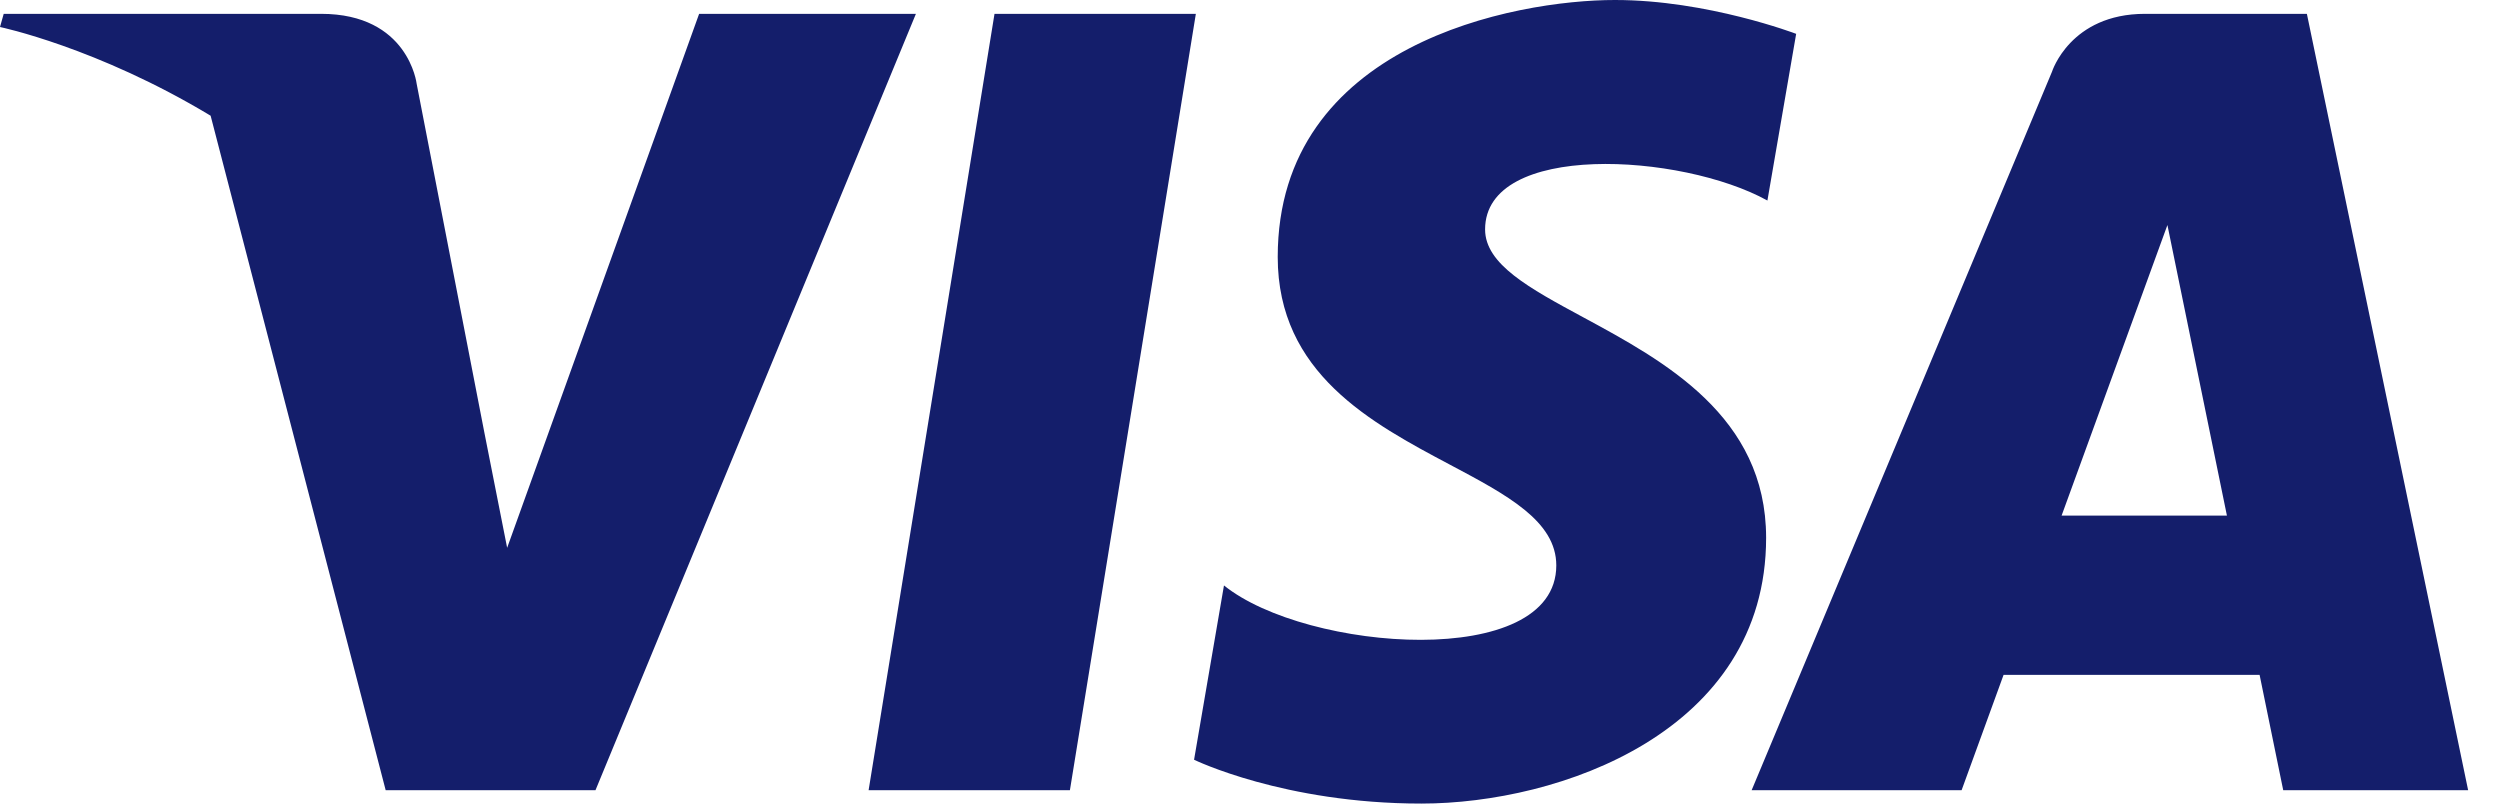 <svg xmlns="http://www.w3.org/2000/svg" width="56" height="18" fill="none" viewBox="0 0 56 18">
    <path fill="#141E6B" fill-rule="evenodd" d="M39.59 4.492l.644-3.734S38.247 0 36.176 0c-2.238 0-7.555.982-7.555 5.757 0 2.604 2.098 3.718 3.86 4.653 1.278.678 2.38 1.263 2.38 2.255 0 2.36-5.597 1.937-7.444.449l-.67 3.904S28.76 18 31.838 18c3.079 0 7.723-1.6 7.723-5.954 0-2.724-2.286-3.96-4.103-4.942-1.198-.647-2.192-1.184-2.192-1.965 0-1.967 4.394-1.714 6.324-.647zM51.143 17.7h4.143L51.674.31h-3.626c-1.675 0-2.083 1.296-2.083 1.296L39.237 17.7h4.703l.94-2.583h5.735l.529 2.583zM11.36 12.271l4.3-11.96h4.856L13.339 17.7h-4.7L4.718 2.592C2.174 1.059 0 .605 0 .605L.083.31h7.11c1.957 0 2.14 1.566 2.14 1.566l1.518 7.82.509 2.575zm8.096 5.429h4.51L26.787.31h-4.51l-2.82 17.39zM48.55 5.041l-2.37 6.508h3.703L48.55 5.04z" clip-rule="evenodd"/>
</svg>
